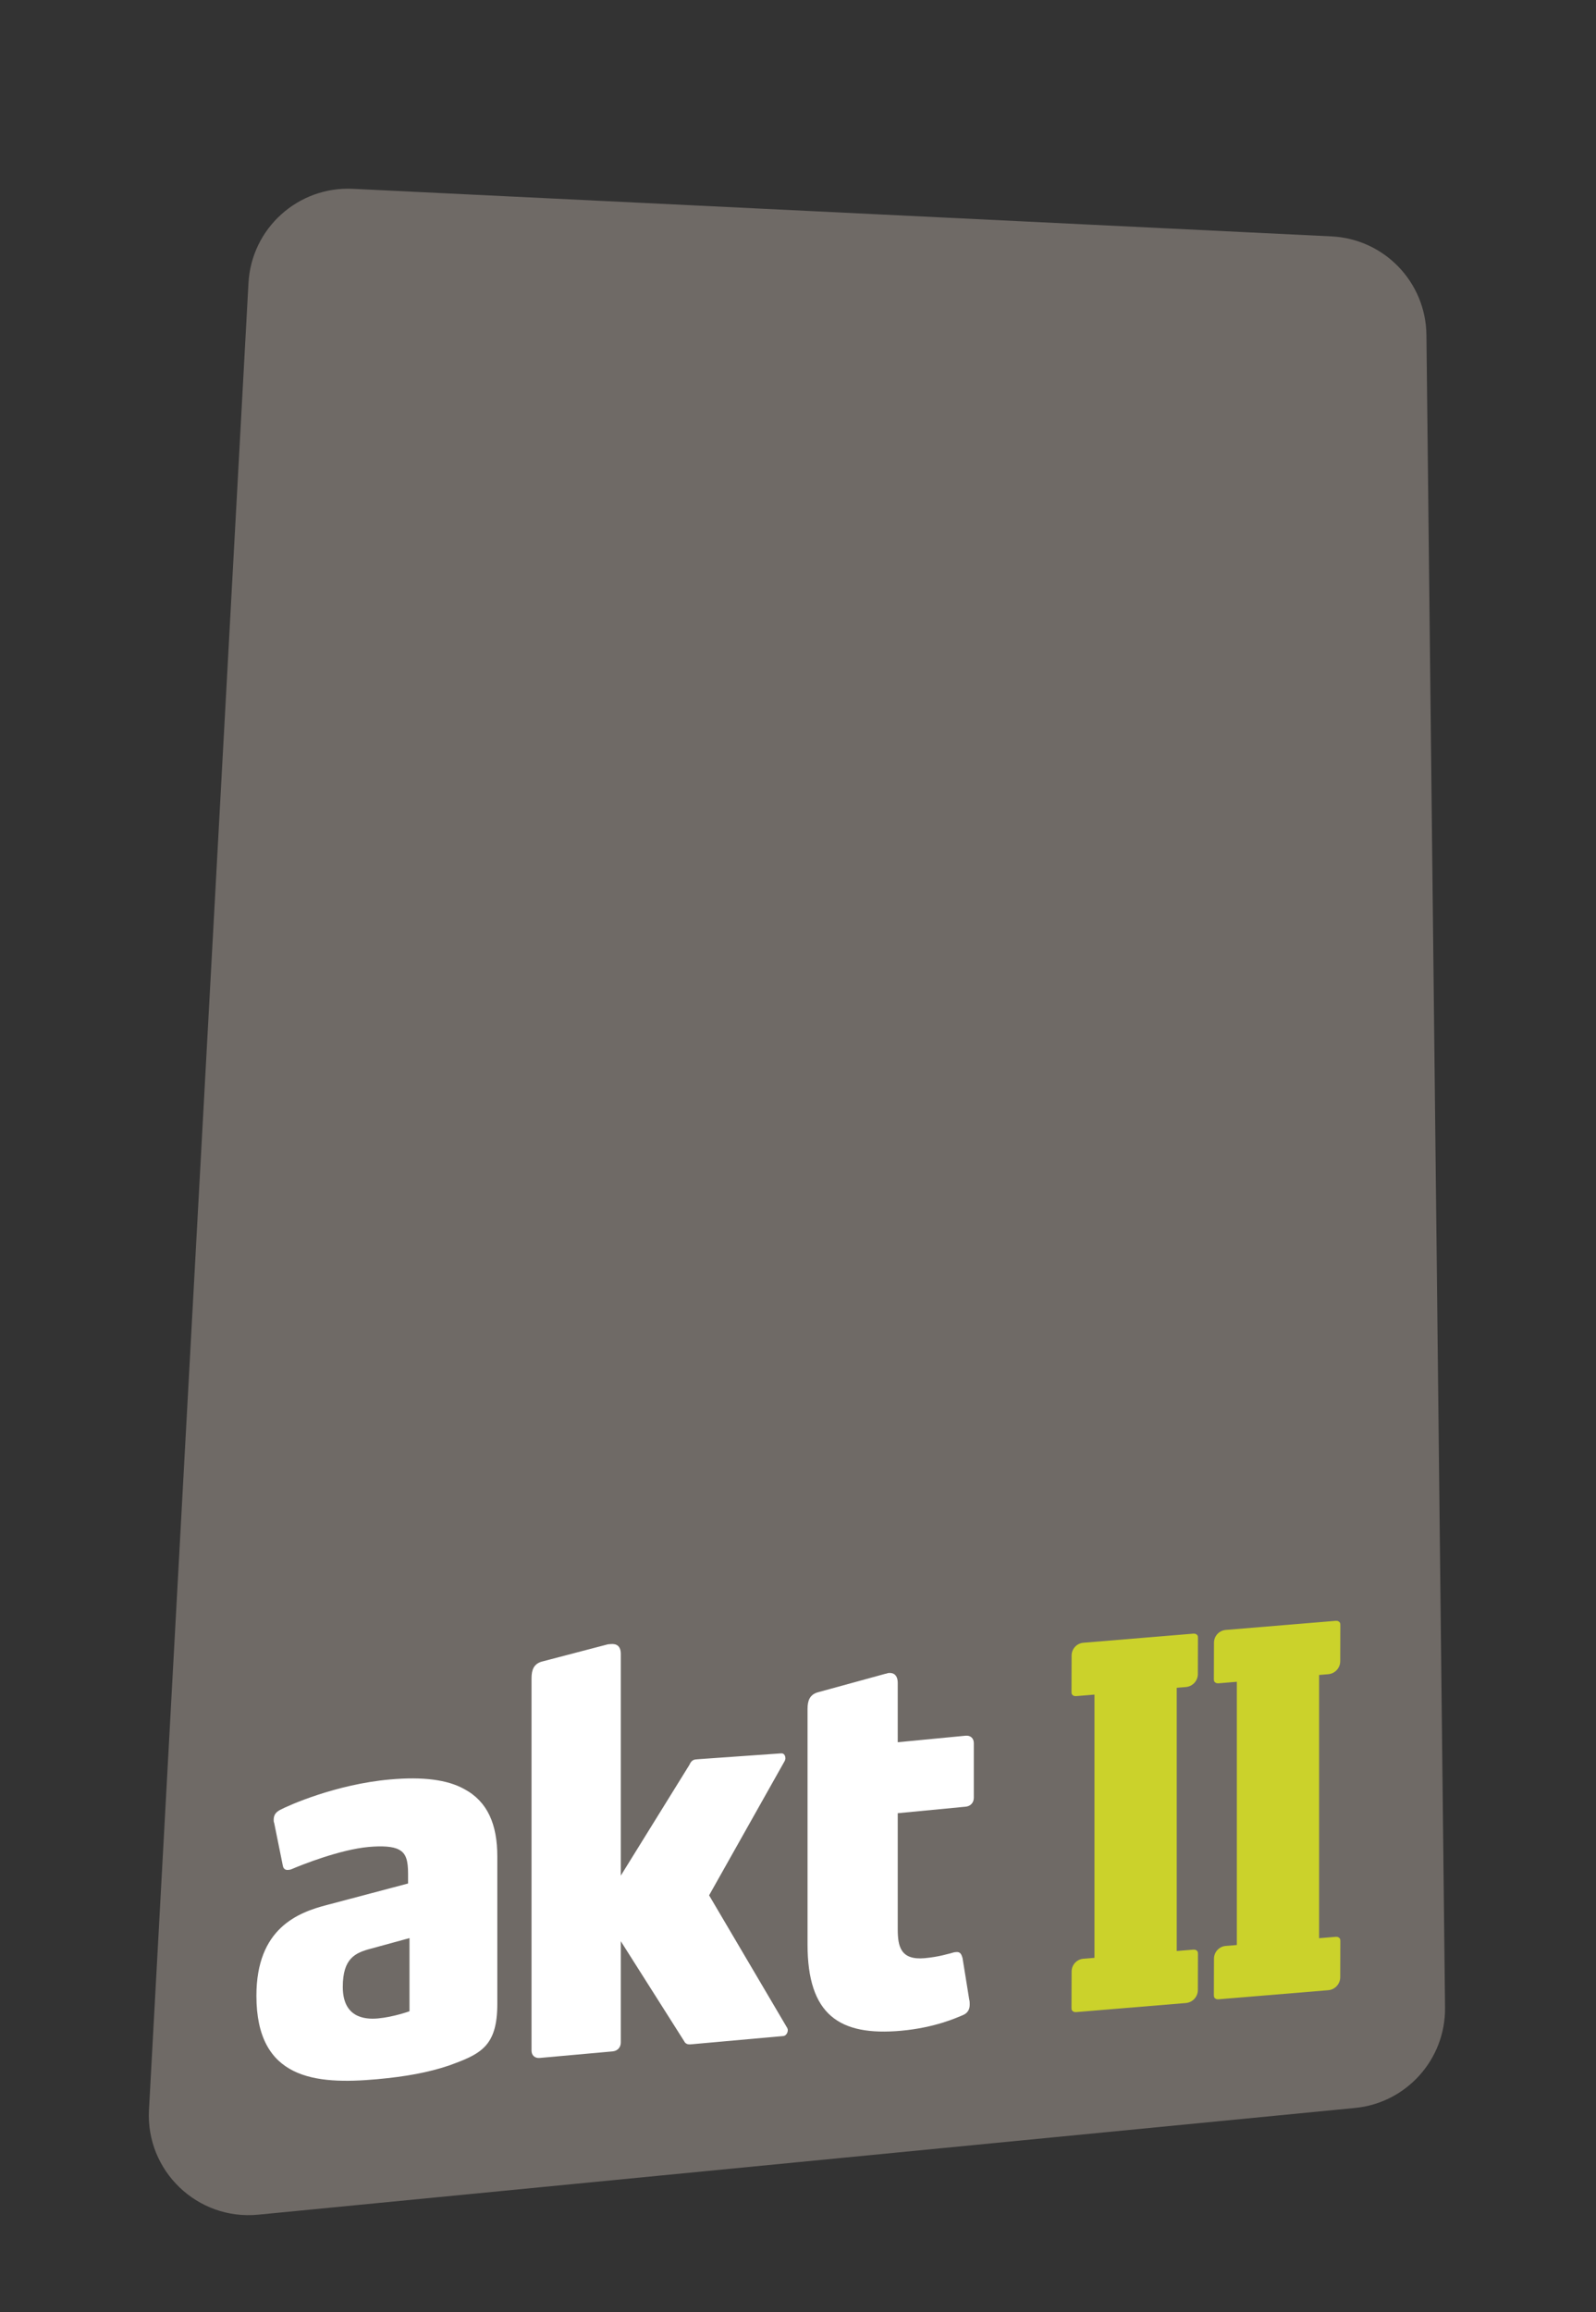 <?xml version="1.0" encoding="UTF-8" standalone="no"?>
<svg
   xmlns:dc="http://purl.org/dc/elements/1.1/"
   xmlns:cc="http://creativecommons.org/ns#"
   xmlns:rdf="http://www.w3.org/1999/02/22-rdf-syntax-ns#"
   xmlns:svg="http://www.w3.org/2000/svg"
   xmlns="http://www.w3.org/2000/svg"
   viewBox="0 0 90.538 131.067"
   height="131.067"
   width="90.538"
   xml:space="preserve"
   id="svg2"
   version="1.1"><rect x="0" y="0" width="90.538" height="131.067" fill="#333333" stroke="none"/><defs
     id="defs6"><clipPath
       id="clipPath18"
       clipPathUnits="userSpaceOnUse"><path
         id="path16"
         d="M 0,98.3 H 67.903 V 0 H 0 Z" /></clipPath></defs><g
     transform="matrix(1.333,0,0,-1.333,0,131.067)"
     id="g10"><g
       id="g12"><g
         clip-path="url(#clipPath18)"
         id="g14"><g
           transform="translate(60.704,84.08)"
           id="g20"><path
             id="path22"
             style="fill:#6f6a66;fill-opacity:1;fill-rule:nonzero;stroke:none"
             d="m 0,0 c -0.025,2.246 -1.795,4.083 -4.038,4.192 l -41.648,2.023 c -2.332,0.113 -4.317,-1.678 -4.444,-4.009 l -4.234,-77.688 c -0.142,-2.595 2.062,-4.707 4.649,-4.456 l 46.674,4.538 c 2.193,0.213 3.858,2.069 3.833,4.272 z" /></g><g
           transform="translate(17.427,12.793)"
           id="g24"><path
             id="path26"
             style="fill:#ffffff;fill-opacity:1;fill-rule:nonzero;stroke:none"
             d="m 0,0 c 0,0 -0.674,-0.245 -1.348,-0.306 -0.613,-0.055 -1.491,0.073 -1.491,1.341 0,1.221 0.531,1.453 1.205,1.629 L 0,3.111 Z M 2.328,9.45 C 1.613,9.847 0.572,9.983 -0.838,9.856 -3.145,9.649 -5.147,8.754 -5.514,8.56 -5.657,8.478 -5.78,8.375 -5.78,8.145 c 0,-0.047 0,-0.093 0.021,-0.137 l 0.367,-1.81 C -5.371,6.061 -5.29,6 -5.167,6.01 c 0.061,0.006 0.102,0.01 0.163,0.038 0.409,0.175 2.042,0.829 3.268,0.939 0.572,0.051 1.041,0.025 1.287,-0.115 0.306,-0.156 0.388,-0.471 0.388,-1.025 V 5.433 L -3.492,4.525 c -1.246,-0.32 -3.023,-0.986 -3.023,-3.867 0,-3.549 2.492,-3.786 5.126,-3.549 1.246,0.112 2.185,0.289 3.043,0.574 1.368,0.492 2.083,0.809 2.083,2.63 v 6.268 c 0,1.359 -0.409,2.336 -1.409,2.869" /></g><g
           transform="translate(33.342,11.74)"
           id="g28"><path
             id="path30"
             style="fill:#ffffff;fill-opacity:1;fill-rule:nonzero;stroke:none"
             d="m 0,0 -3.941,-0.354 c -0.102,-0.01 -0.225,0.003 -0.286,0.135 l -2.696,4.251 v -4.309 c 0,-0.208 -0.143,-0.359 -0.347,-0.377 l -3.104,-0.279 c -0.204,-0.018 -0.348,0.107 -0.348,0.315 v 15.831 c 0,0.368 0.103,0.608 0.429,0.707 l 2.819,0.737 0.122,0.011 c 0.245,0.022 0.429,-0.076 0.429,-0.422 V 6.82 l 2.92,4.711 c 0.082,0.192 0.184,0.224 0.286,0.233 l 0.102,0.009 3.513,0.247 c 0.143,0.012 0.184,-0.122 0.184,-0.214 0,-0.046 -0.021,-0.071 -0.021,-0.094 L -3.165,5.983 0.163,0.337 C 0.184,0.293 0.184,0.27 0.184,0.247 0.184,0.132 0.102,0.009 0,0" /></g><g
           transform="translate(41.442,21.869)"
           id="g32"><path
             id="path34"
             style="fill:#ffffff;fill-opacity:1;fill-rule:nonzero;stroke:none"
             d="m 0,0 c 0,-0.207 -0.143,-0.359 -0.347,-0.377 l -2.89,-0.277 v -4.931 c 0,-0.737 0.123,-1.325 1.144,-1.234 0.612,0.056 1,0.183 1.266,0.252 l 0.082,0.008 c 0.183,0.016 0.224,-0.118 0.265,-0.253 l 0.286,-1.772 c 0.02,-0.067 0.02,-0.136 0.02,-0.205 0,-0.207 -0.081,-0.376 -0.326,-0.467 -0.225,-0.09 -1.144,-0.518 -2.594,-0.649 -2.635,-0.236 -3.982,0.679 -3.982,3.676 V 3.778 c 0,0.369 0.102,0.608 0.429,0.707 l 2.879,0.789 c 0.061,0.006 0.102,0.032 0.143,0.035 0.224,0.021 0.388,-0.103 0.388,-0.425 V 2.365 l 2.89,0.277 C -0.143,2.661 0,2.535 0,2.328 Z" /></g><g
           transform="translate(50.793,15.414)"
           id="g36"><path
             id="path38"
             style="fill:#cbd22b;fill-opacity:1;fill-rule:nonzero;stroke:none"
             d="M 0,0 H 0.003 C 0.013,0.001 0.02,-0.002 0.03,-0.002 0.044,-0.003 0.059,-0.003 0.073,-0.006 0.083,-0.009 0.09,-0.014 0.099,-0.019 0.113,-0.025 0.126,-0.031 0.137,-0.04 0.138,-0.041 0.138,-0.042 0.139,-0.043 0.167,-0.067 0.186,-0.1 0.186,-0.139 v -0.019 c 0,-0.005 0.002,-0.009 0.002,-0.014 L 0.184,-1.718 C 0.183,-2.006 -0.038,-2.246 -0.325,-2.271 l -4.68,-0.387 h -0.003 c -0.01,-10e-4 -0.018,0.002 -0.028,0.002 -0.014,0.001 -0.029,0.001 -0.042,0.004 -0.01,0.003 -0.018,0.008 -0.027,0.013 -0.013,0.006 -0.026,0.012 -0.037,0.021 -10e-4,10e-4 -0.002,0.002 -0.002,0.003 -0.029,0.024 -0.048,0.057 -0.047,0.096 V -2.5 c -0.001,0.005 -0.003,0.009 -0.003,0.014 l 0.005,1.555 c 0.001,0.283 0.218,0.519 0.5,0.543 l 0.473,0.039 V 10.845 L -5.005,10.78 h -0.003 c -0.01,-10e-4 -0.018,0.002 -0.028,0.003 -0.014,0 -0.029,0 -0.042,0.003 -0.01,0.003 -0.018,0.009 -0.027,0.013 -0.013,0.006 -0.026,0.012 -0.037,0.021 -10e-4,10e-4 -0.002,0.002 -0.002,0.003 -0.029,0.024 -0.048,0.057 -0.047,0.096 v 0.019 c -0.001,0.005 -0.003,0.009 -0.003,0.014 l 0.005,1.555 c 0.001,0.283 0.218,0.519 0.5,0.543 L 0,13.438 H 0.003 C 0.013,13.439 0.02,13.436 0.03,13.436 0.044,13.435 0.059,13.435 0.073,13.432 0.083,13.429 0.09,13.424 0.099,13.419 0.113,13.413 0.126,13.407 0.137,13.398 0.138,13.397 0.138,13.396 0.139,13.395 0.167,13.371 0.186,13.338 0.186,13.299 V 13.28 c 0,-0.005 0.002,-0.009 0.002,-0.014 L 0.184,11.72 C 0.183,11.432 -0.038,11.192 -0.325,11.167 l -0.39,-0.032 V -0.059 Z" /></g><g
           transform="translate(56.852,15.959)"
           id="g40"><path
             id="path42"
             style="fill:#cbd22b;fill-opacity:1;fill-rule:nonzero;stroke:none"
             d="M 0,0 H 0.003 C 0.013,0.001 0.02,-0.002 0.03,-0.002 0.044,-0.003 0.059,-0.003 0.073,-0.006 0.083,-0.009 0.09,-0.014 0.099,-0.019 0.113,-0.025 0.126,-0.031 0.137,-0.04 0.138,-0.041 0.138,-0.042 0.139,-0.043 0.167,-0.067 0.186,-0.1 0.186,-0.139 v -0.019 c 0,-0.005 0.002,-0.009 0.002,-0.014 L 0.184,-1.718 C 0.183,-2.006 -0.038,-2.246 -0.325,-2.271 l -4.68,-0.387 h -0.003 c -0.01,-10e-4 -0.018,0.002 -0.028,0.002 -0.014,0.001 -0.029,0.001 -0.042,0.004 -0.01,0.003 -0.018,0.008 -0.027,0.013 -0.013,0.006 -0.026,0.012 -0.037,0.021 -10e-4,10e-4 -0.002,0.002 -0.002,0.003 -0.029,0.024 -0.048,0.057 -0.047,0.096 V -2.5 c -0.001,0.005 -0.003,0.009 -0.003,0.014 l 0.005,1.555 c 0.001,0.283 0.218,0.519 0.5,0.543 l 0.473,0.039 V 10.845 L -5.005,10.78 h -0.003 c -0.01,-10e-4 -0.018,0.002 -0.028,0.003 -0.014,0 -0.029,0 -0.042,0.003 -0.01,0.003 -0.018,0.009 -0.027,0.013 -0.013,0.006 -0.026,0.012 -0.037,0.021 -10e-4,10e-4 -0.002,0.002 -0.002,0.003 -0.029,0.024 -0.048,0.057 -0.047,0.096 v 0.019 c -0.001,0.005 -0.003,0.009 -0.003,0.014 l 0.005,1.555 c 0.001,0.283 0.218,0.519 0.5,0.543 L 0,13.438 H 0.003 C 0.013,13.439 0.02,13.436 0.03,13.436 0.044,13.435 0.059,13.435 0.073,13.432 0.083,13.429 0.09,13.424 0.099,13.419 0.113,13.413 0.126,13.407 0.137,13.398 0.138,13.397 0.138,13.396 0.139,13.395 0.167,13.371 0.186,13.338 0.186,13.299 V 13.28 c 0,-0.005 0.002,-0.009 0.002,-0.014 L 0.184,11.72 C 0.183,11.432 -0.038,11.192 -0.325,11.167 l -0.39,-0.032 V -0.059 Z" /></g></g></g></g></svg>